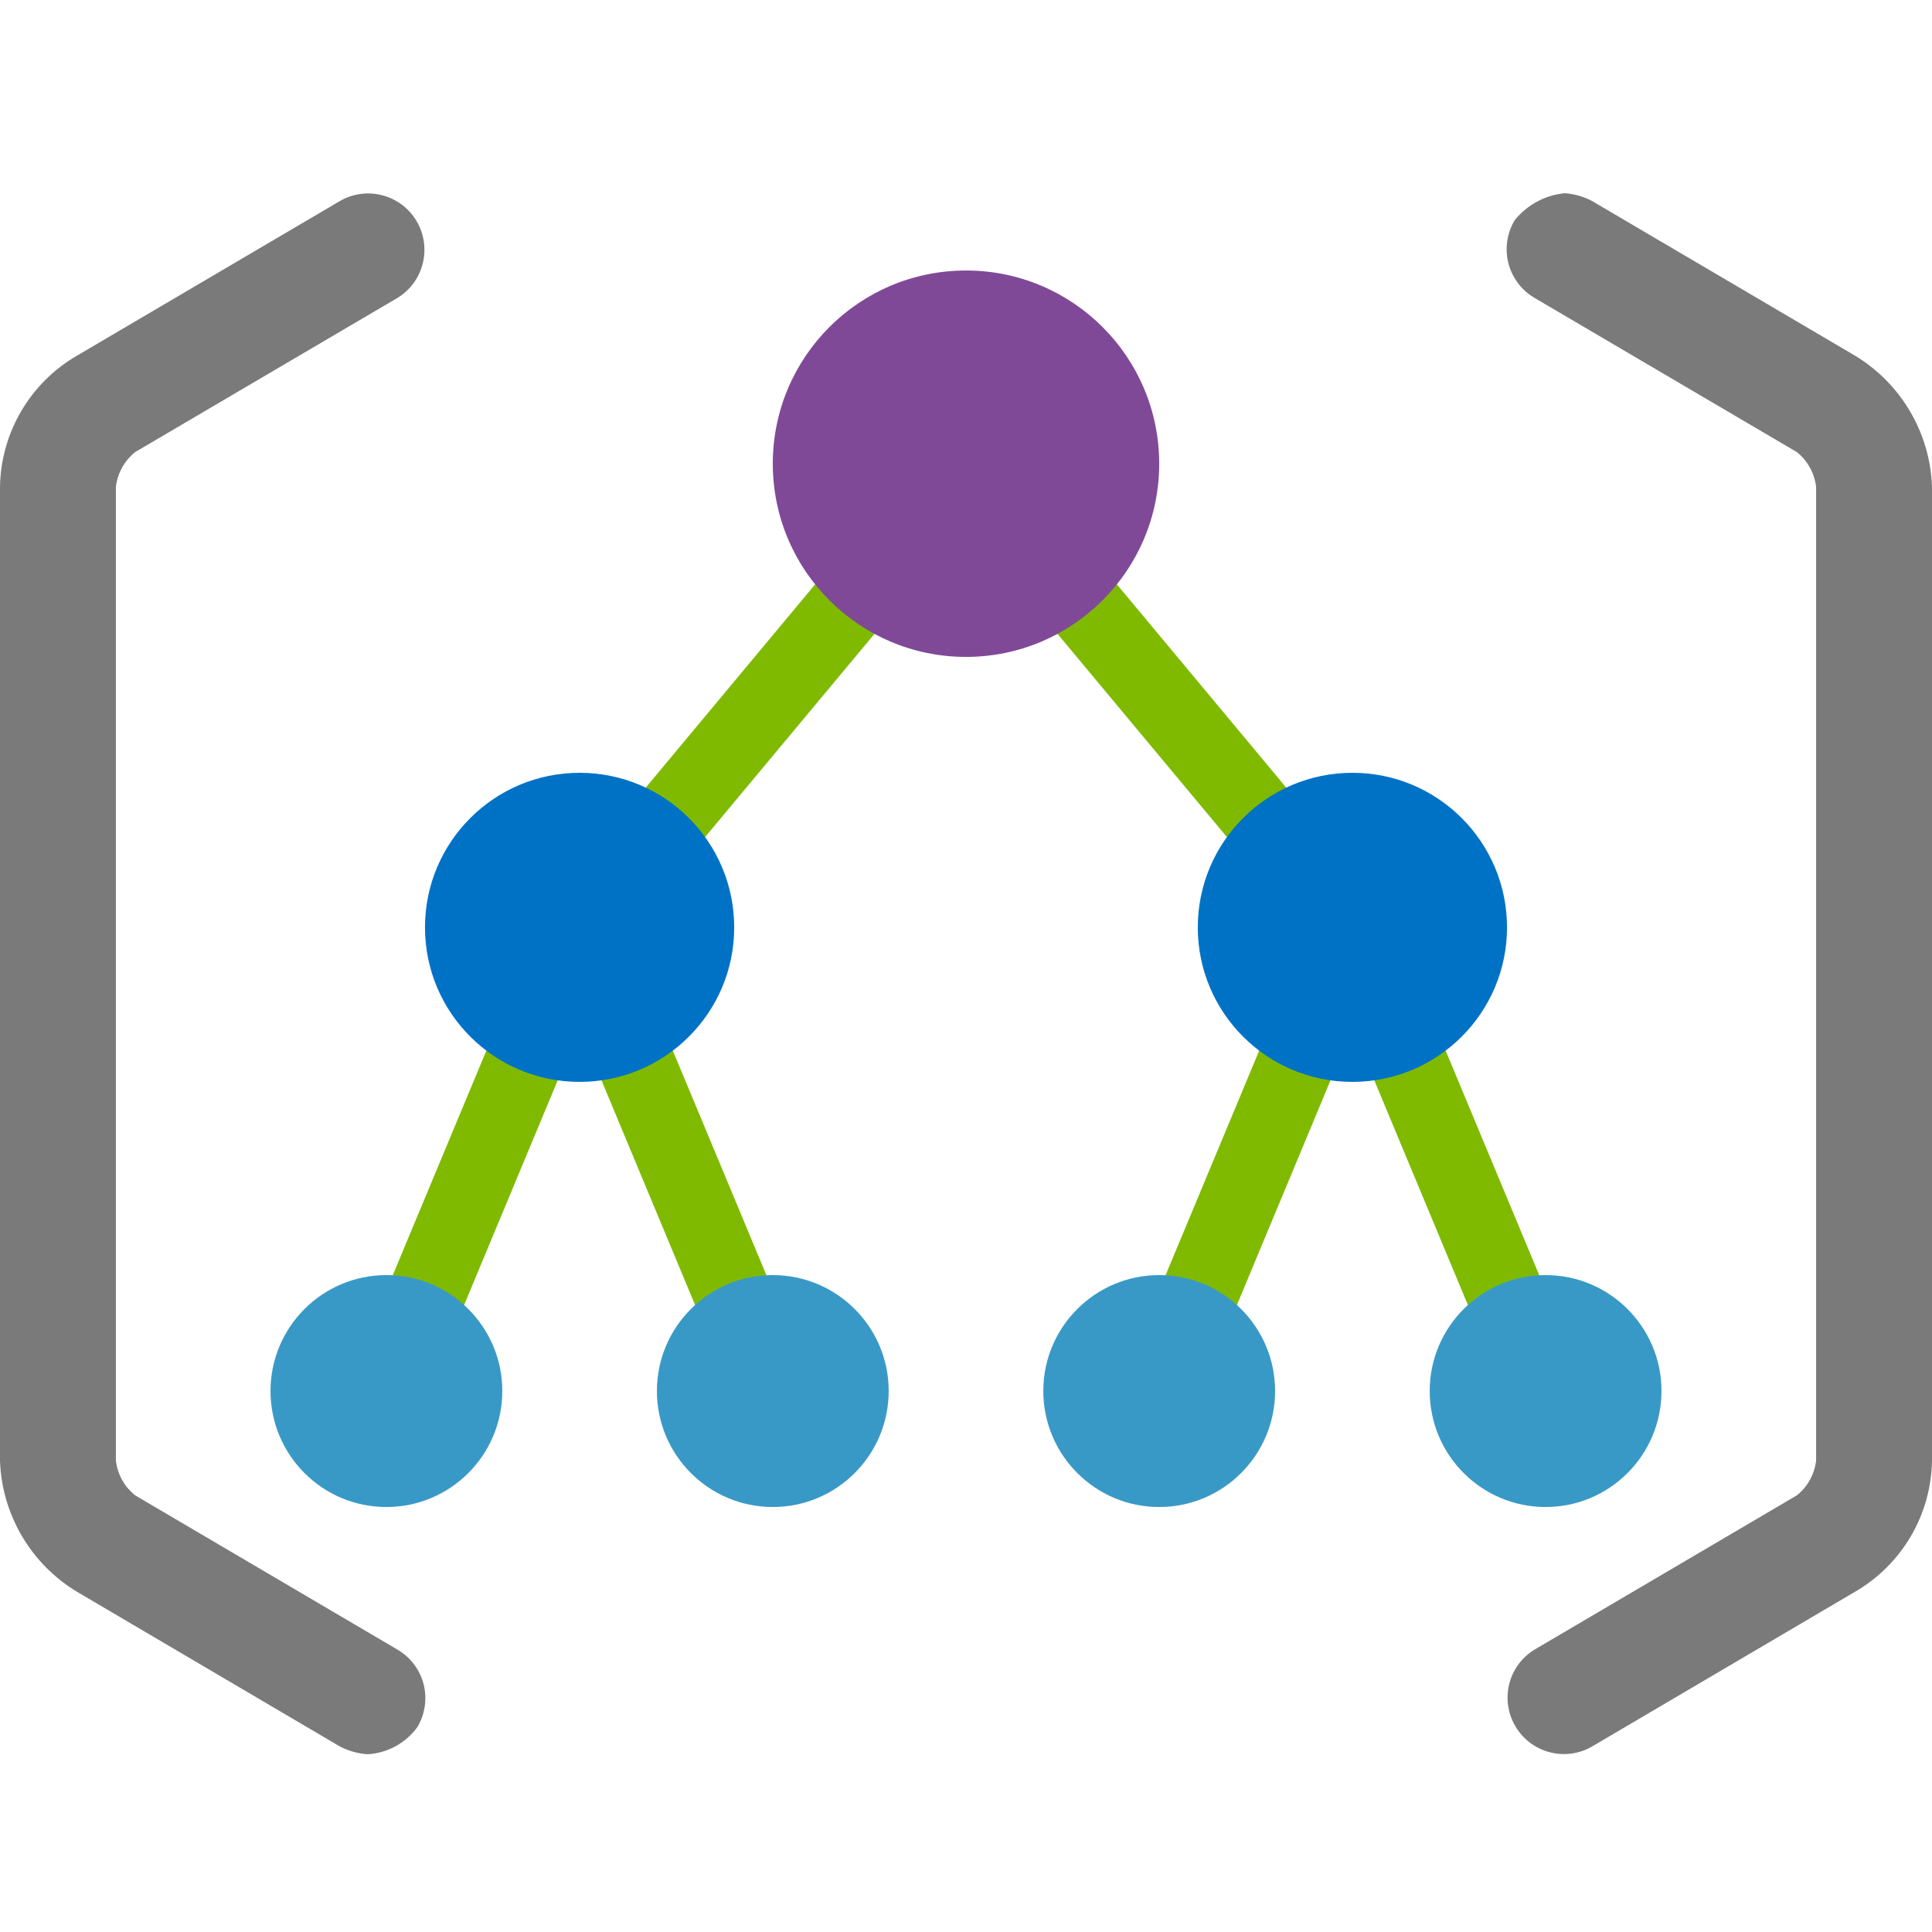 <?xml version="1.0" encoding="UTF-8"?>
<svg xmlns="http://www.w3.org/2000/svg" xmlns:xlink="http://www.w3.org/1999/xlink" width="70pt" height="70pt" viewBox="0 0 70 70" version="1.1">
<g id="surface1">
<path style=" stroke:none;fill-rule:nonzero;fill:rgb(49.804%,72.941%,0%);fill-opacity:1;" d="M 49 29.961 L 48.598 30.93 L 36.074 15.902 L 35 16.801 L 33.926 15.902 L 21.402 30.93 L 21 29.961 L 12.707 49.859 L 15.293 50.938 L 21 37.238 L 26.707 50.938 L 29.293 49.859 L 22.617 33.844 L 35 18.988 L 47.383 33.844 L 40.707 49.859 L 43.293 50.938 L 49 37.238 L 54.707 50.938 L 57.293 49.859 Z M 49 29.961 "/>
<path style=" stroke:none;fill-rule:nonzero;fill:rgb(22.353%,60%,77.647%);fill-opacity:1;" d="M 60.199 50.398 C 60.199 52.719 58.32 54.602 56 54.602 C 53.68 54.602 51.801 52.719 51.801 50.398 C 51.801 48.082 53.68 46.199 56 46.199 C 58.32 46.199 60.199 48.082 60.199 50.398 Z M 60.199 50.398 "/>
<path style=" stroke:none;fill-rule:nonzero;fill:rgb(22.353%,60%,77.647%);fill-opacity:1;" d="M 46.199 50.398 C 46.199 52.719 44.32 54.602 42 54.602 C 39.68 54.602 37.801 52.719 37.801 50.398 C 37.801 48.082 39.68 46.199 42 46.199 C 44.32 46.199 46.199 48.082 46.199 50.398 Z M 46.199 50.398 "/>
<path style=" stroke:none;fill-rule:nonzero;fill:rgb(50.196%,28.627%,59.608%);fill-opacity:1;" d="M 42 16.801 C 42 20.664 38.867 23.801 35 23.801 C 31.133 23.801 28 20.664 28 16.801 C 28 12.934 31.133 9.801 35 9.801 C 38.867 9.801 42 12.934 42 16.801 Z M 42 16.801 "/>
<path style=" stroke:none;fill-rule:nonzero;fill:rgb(0%,44.706%,77.647%);fill-opacity:1;" d="M 26.602 33.602 C 26.602 36.691 24.094 39.199 21 39.199 C 17.906 39.199 15.398 36.691 15.398 33.602 C 15.398 30.508 17.906 28 21 28 C 24.094 28 26.602 30.508 26.602 33.602 Z M 26.602 33.602 "/>
<path style=" stroke:none;fill-rule:nonzero;fill:rgb(0%,44.706%,77.647%);fill-opacity:1;" d="M 54.602 33.602 C 54.602 36.691 52.094 39.199 49 39.199 C 45.906 39.199 43.398 36.691 43.398 33.602 C 43.398 30.508 45.906 28 49 28 C 52.094 28 54.602 30.508 54.602 33.602 Z M 54.602 33.602 "/>
<path style=" stroke:none;fill-rule:nonzero;fill:rgb(22.353%,60%,77.647%);fill-opacity:1;" d="M 32.199 50.398 C 32.199 52.719 30.32 54.602 28 54.602 C 25.68 54.602 23.801 52.719 23.801 50.398 C 23.801 48.082 25.68 46.199 28 46.199 C 30.32 46.199 32.199 48.082 32.199 50.398 Z M 32.199 50.398 "/>
<path style=" stroke:none;fill-rule:nonzero;fill:rgb(22.353%,60%,77.647%);fill-opacity:1;" d="M 18.199 50.398 C 18.199 52.719 16.32 54.602 14 54.602 C 11.68 54.602 9.801 52.719 9.801 50.398 C 9.801 48.082 11.68 46.199 14 46.199 C 16.32 46.199 18.199 48.082 18.199 50.398 Z M 18.199 50.398 "/>
<path style=" stroke:none;fill-rule:nonzero;fill:rgb(47.843%,47.843%,47.843%);fill-opacity:1;" d="M 13.301 63.559 C 12.957 63.531 12.625 63.438 12.32 63.281 L 2.801 57.68 C 1.121 56.672 0.066 54.879 0 52.922 L 0 17.641 C 0.031 15.672 1.094 13.863 2.801 12.879 L 12.32 7.281 C 13.285 6.727 14.516 7.047 15.086 8 C 15.66 8.953 15.363 10.191 14.422 10.781 L 4.898 16.379 C 4.508 16.691 4.258 17.145 4.199 17.641 L 4.199 52.922 C 4.258 53.418 4.508 53.871 4.898 54.18 L 14.422 59.781 C 14.883 60.059 15.219 60.508 15.352 61.035 C 15.48 61.559 15.398 62.117 15.121 62.578 C 14.691 63.164 14.023 63.527 13.301 63.559 Z M 56.699 7 C 57.043 7.027 57.375 7.121 57.68 7.281 L 67.199 12.879 C 68.879 13.891 69.934 15.68 70 17.641 L 70 52.922 C 69.969 54.891 68.906 56.695 67.199 57.68 L 57.68 63.281 C 56.715 63.836 55.484 63.516 54.914 62.559 C 54.34 61.605 54.637 60.371 55.578 59.781 L 65.102 54.18 C 65.492 53.871 65.742 53.418 65.801 52.922 L 65.801 17.641 C 65.742 17.145 65.492 16.691 65.102 16.379 L 55.578 10.781 C 55.117 10.504 54.781 10.051 54.648 9.523 C 54.52 9 54.602 8.445 54.879 7.98 C 55.328 7.422 55.984 7.066 56.699 7 Z M 56.699 7 "/>
</g>
</svg>
